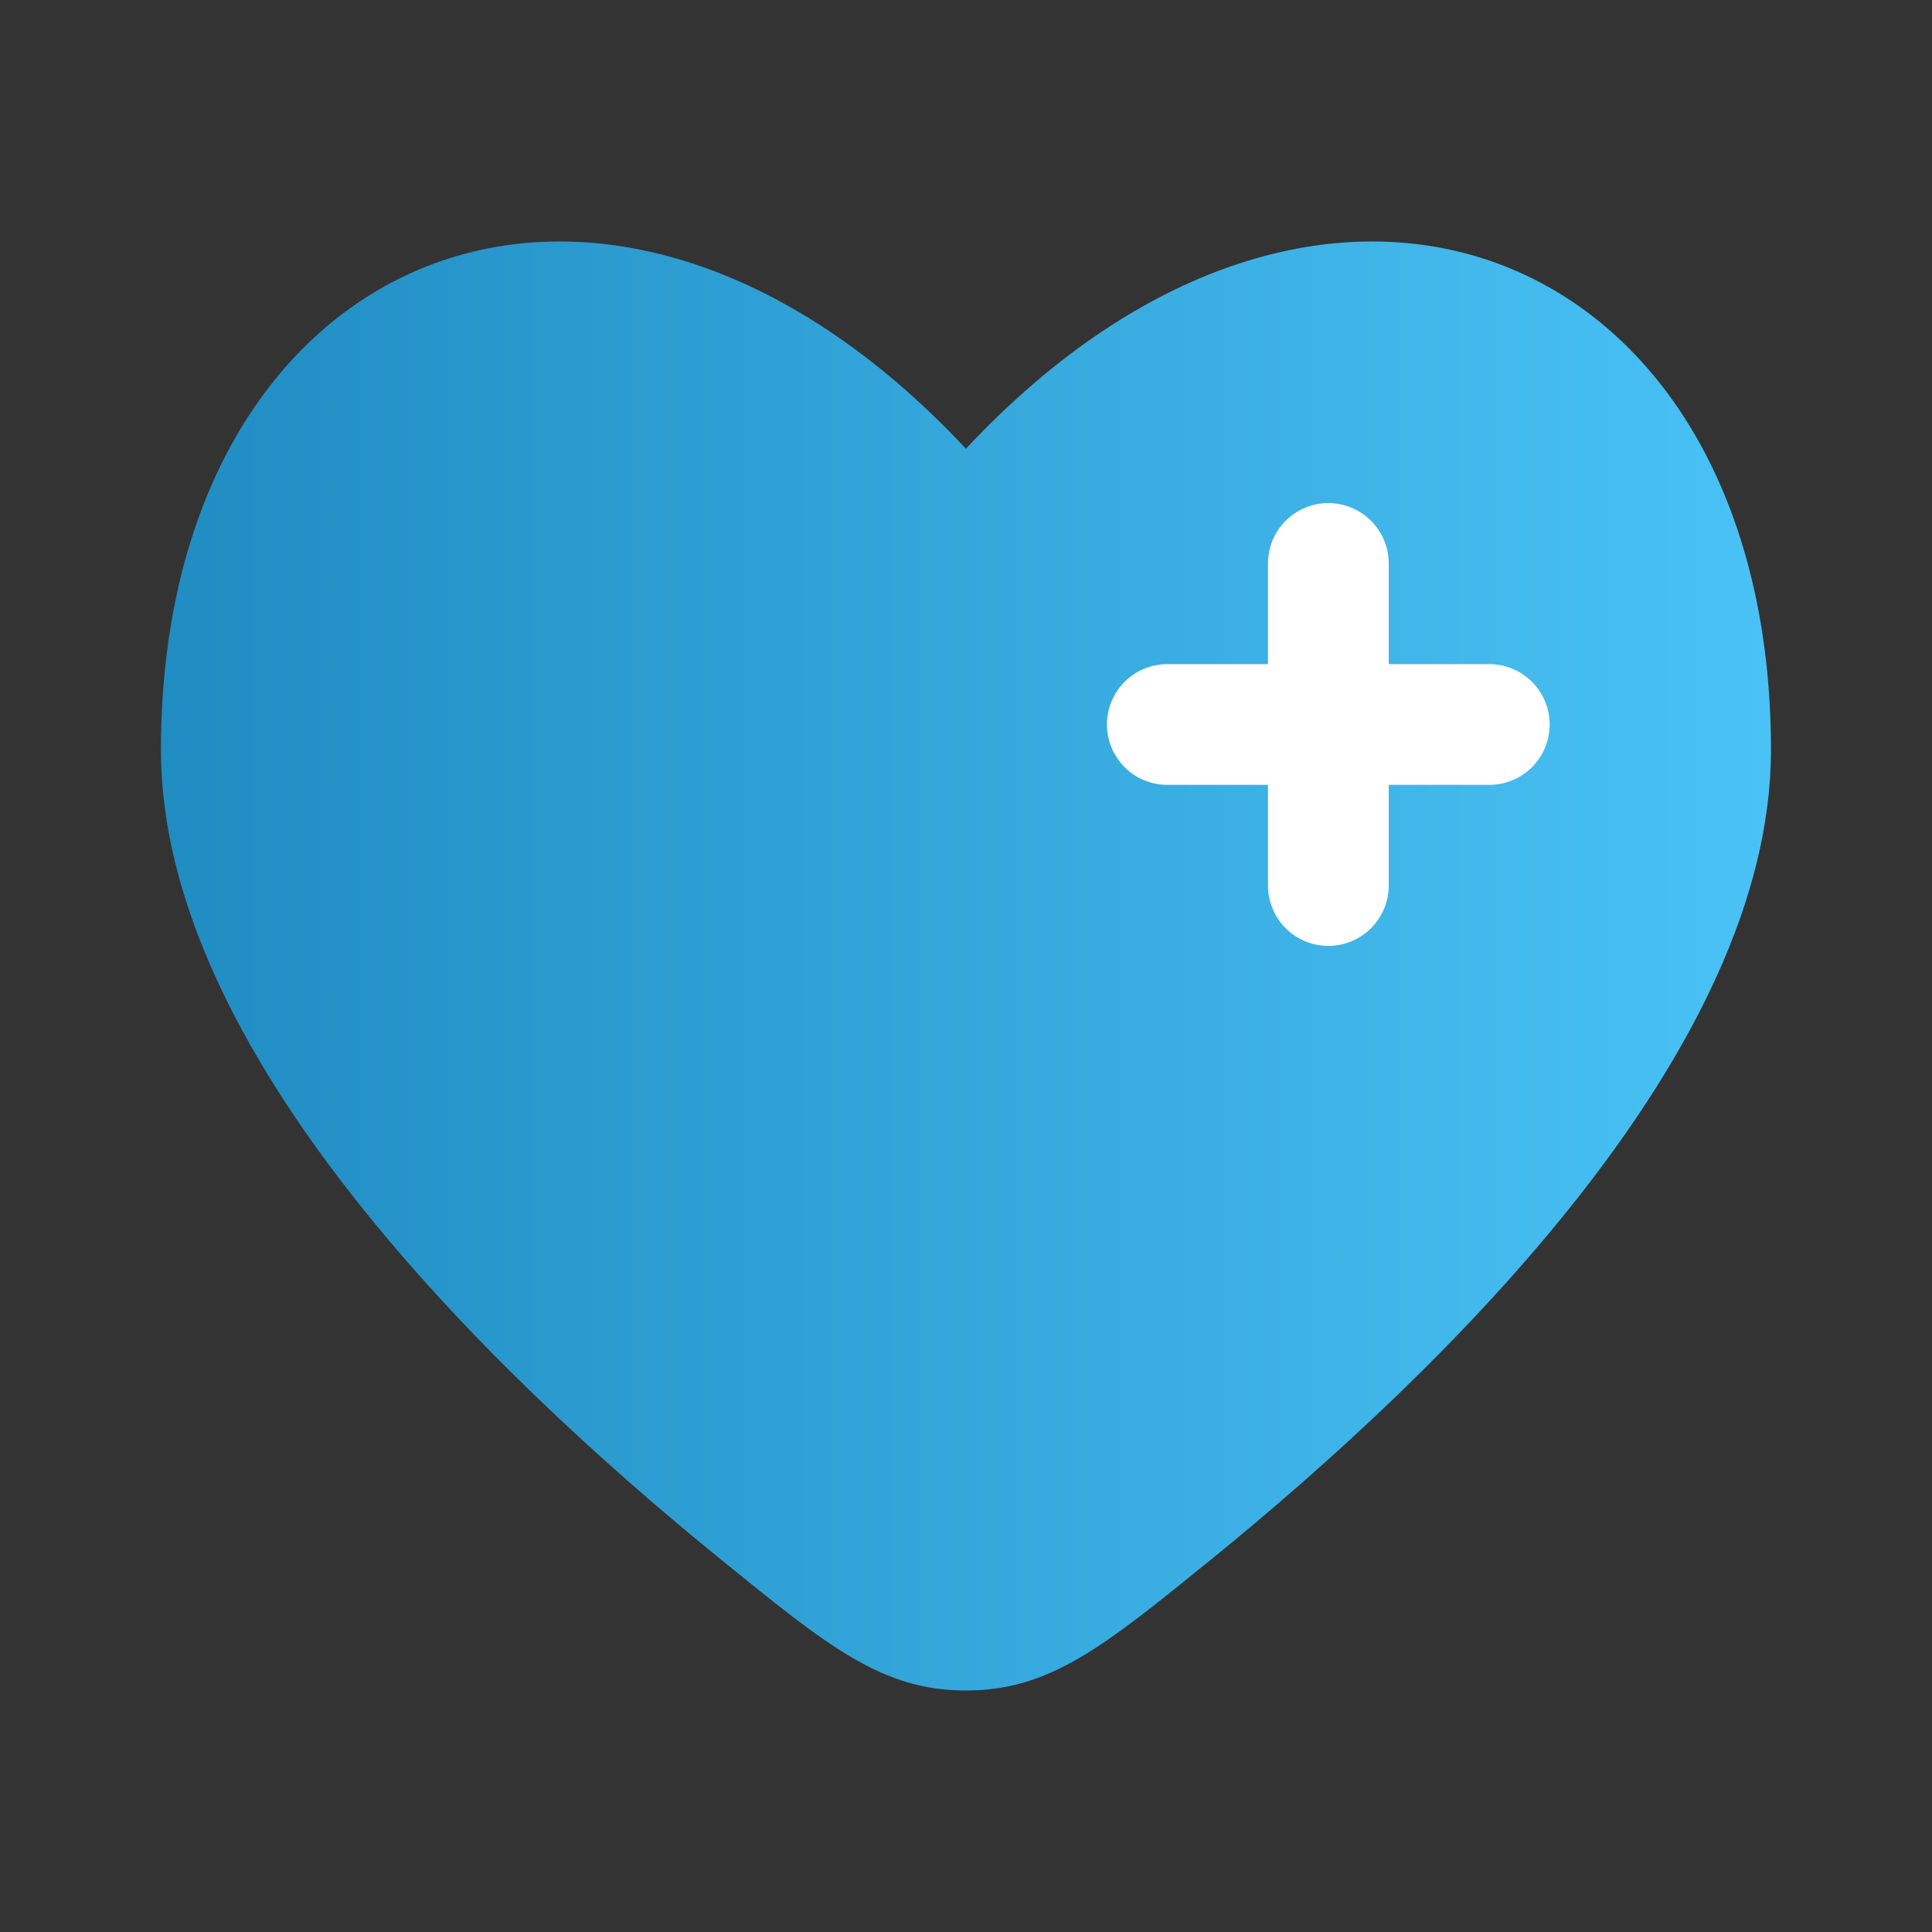 <svg width="20" height="20" viewBox="0 0 20 20" fill="none" xmlns="http://www.w3.org/2000/svg">
<rect x="0" y="0" width="20" height="20" fill="#333333" stroke="none"/>
<path d="M1.666 7.765C1.666 10.873 5.016 14.159 7.468 16.148C8.578 17.05 9.133 17.5 9.999 17.5C10.866 17.5 11.421 17.05 12.531 16.149C14.983 14.158 18.333 10.873 18.333 7.764C18.333 2.573 13.749 0.634 9.999 4.645C6.249 0.634 1.666 2.573 1.666 7.765Z" fill="url(#paint0_linear_700_3458)"/>
<path fill-rule="evenodd" clip-rule="evenodd" d="M13.751 5.208C13.916 5.208 14.075 5.274 14.193 5.391C14.31 5.509 14.376 5.667 14.376 5.833V6.875H15.417C15.583 6.875 15.742 6.941 15.859 7.058C15.976 7.175 16.042 7.334 16.042 7.5C16.042 7.666 15.976 7.825 15.859 7.942C15.742 8.059 15.583 8.125 15.417 8.125H14.376V9.167C14.376 9.332 14.31 9.491 14.193 9.609C14.075 9.726 13.916 9.792 13.751 9.792C13.585 9.792 13.426 9.726 13.309 9.609C13.191 9.491 13.126 9.332 13.126 9.167V8.125H12.084C11.918 8.125 11.759 8.059 11.642 7.942C11.525 7.825 11.459 7.666 11.459 7.5C11.459 7.334 11.525 7.175 11.642 7.058C11.759 6.941 11.918 6.875 12.084 6.875H13.126V5.833C13.126 5.667 13.191 5.509 13.309 5.391C13.426 5.274 13.585 5.208 13.751 5.208Z" fill="white"/>
<defs>
<linearGradient id="paint0_linear_700_3458" x1="1.666" y1="10" x2="18.333" y2="10" gradientUnits="userSpaceOnUse">
<stop stop-color="#1F8CC2"/>
<stop offset="1" stop-color="#4AC2F5"/>
</linearGradient>
</defs>
</svg>
